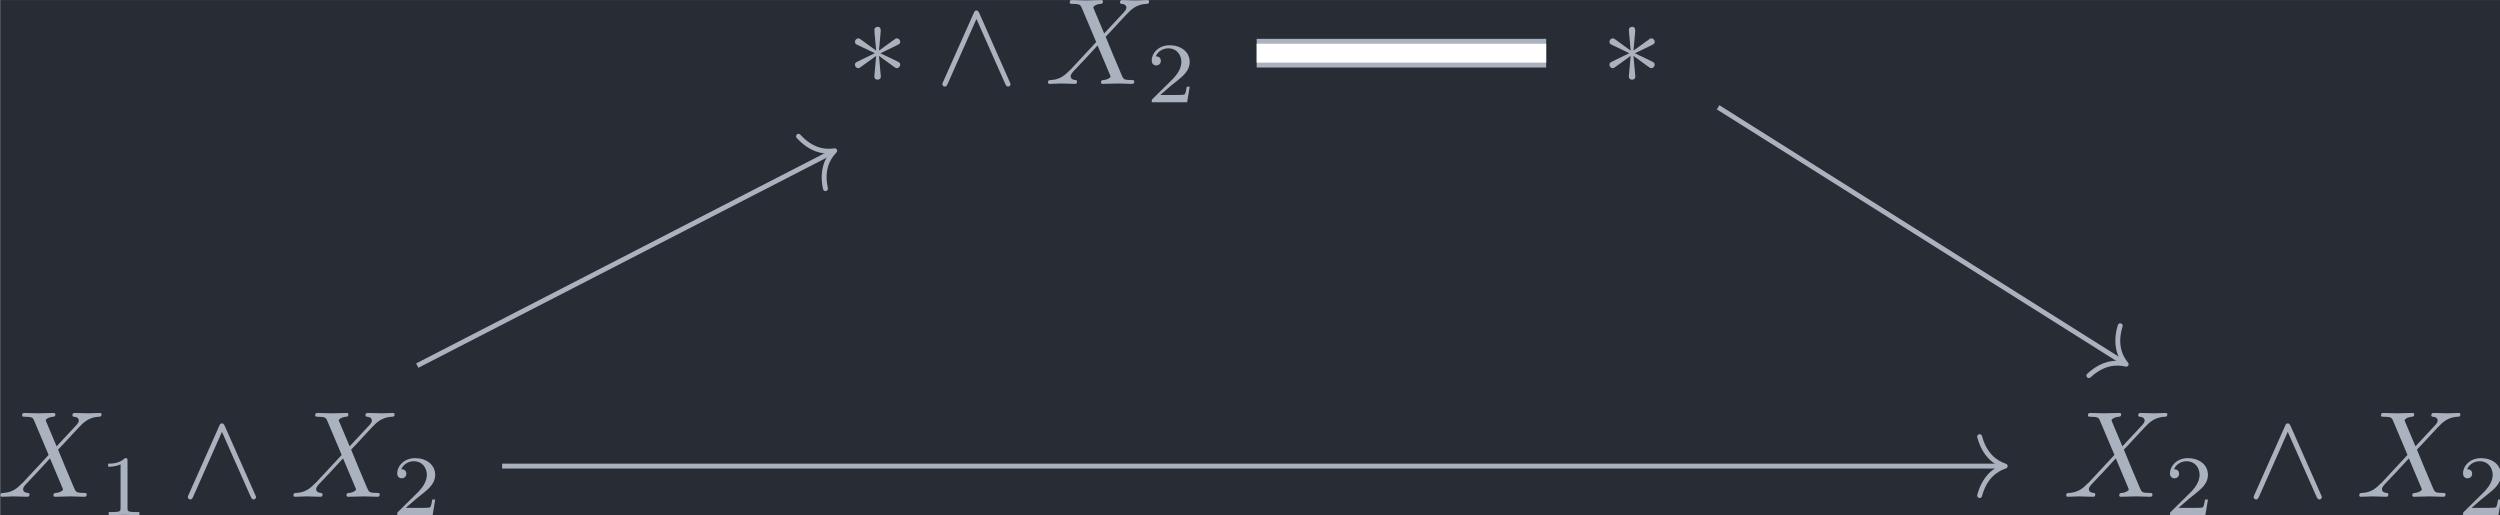 <?xml version='1.0' encoding='UTF-8'?>
<!-- This file was generated by dvisvgm 3.4.2 -->
<svg version='1.1' xmlns='http://www.w3.org/2000/svg' xmlns:xlink='http://www.w3.org/1999/xlink' width='236.657pt' height='48.75pt' viewBox='154.052 25.633 236.657 48.75'>
<rect x="154.052" y="25.633" width="236.657" height="48.75" fill="#808080" stroke="none"/>
<defs>
<path id='g2-49' d='M2.336-4.435C2.336-4.624 2.322-4.631 2.127-4.631C1.681-4.191 1.046-4.184 .76-4.184V-3.933C.928-3.933 1.388-3.933 1.771-4.129V-.572C1.771-.342 1.771-.251 1.074-.251H.809V0C.934-.007 1.792-.028 2.05-.028C2.267-.028 3.145-.007 3.299 0V-.251H3.034C2.336-.251 2.336-.342 2.336-.572V-4.435Z'/>
<path id='g2-50' d='M3.522-1.269H3.285C3.264-1.116 3.194-.704 3.103-.635C3.048-.593 2.511-.593 2.413-.593H1.13C1.862-1.241 2.106-1.437 2.525-1.764C3.041-2.176 3.522-2.608 3.522-3.271C3.522-4.115 2.783-4.631 1.89-4.631C1.025-4.631 .439-4.024 .439-3.382C.439-3.027 .739-2.992 .809-2.992C.976-2.992 1.179-3.11 1.179-3.361C1.179-3.487 1.13-3.731 .767-3.731C.983-4.226 1.458-4.38 1.785-4.38C2.483-4.38 2.845-3.836 2.845-3.271C2.845-2.664 2.413-2.183 2.19-1.932L.509-.272C.439-.209 .439-.195 .439 0H3.313L3.522-1.269Z'/>
<path id='g1-88' d='M4.832-4.095L3.995-6.077C3.965-6.157 3.945-6.197 3.945-6.207C3.945-6.267 4.115-6.456 4.533-6.496C4.633-6.506 4.732-6.516 4.732-6.685C4.732-6.804 4.613-6.804 4.583-6.804C4.174-6.804 3.746-6.775 3.328-6.775C3.078-6.775 2.461-6.804 2.212-6.804C2.152-6.804 2.032-6.804 2.032-6.605C2.032-6.496 2.132-6.496 2.262-6.496C2.859-6.496 2.919-6.396 3.009-6.177L4.184-3.397L2.082-1.136L1.953-1.026C1.465-.498 .996-.339 .488-.309C.359-.299 .269-.299 .269-.11C.269-.1 .269 0 .399 0C.697 0 1.026-.03 1.335-.03C1.704-.03 2.092 0 2.451 0C2.511 0 2.63 0 2.63-.199C2.63-.299 2.531-.309 2.511-.309C2.421-.319 2.112-.339 2.112-.618C2.112-.777 2.262-.936 2.381-1.066L3.397-2.142L4.294-3.118L5.3-.737C5.34-.628 5.35-.618 5.35-.598C5.35-.518 5.161-.349 4.772-.309C4.663-.299 4.573-.289 4.573-.12C4.573 0 4.682 0 4.722 0C5.001 0 5.699-.03 5.978-.03C6.227-.03 6.834 0 7.083 0C7.153 0 7.273 0 7.273-.189C7.273-.309 7.173-.309 7.093-.309C6.426-.319 6.406-.349 6.237-.747C5.848-1.674 5.181-3.228 4.951-3.826C5.629-4.523 6.675-5.709 6.994-5.988C7.283-6.227 7.661-6.466 8.259-6.496C8.389-6.506 8.478-6.506 8.478-6.695C8.478-6.705 8.478-6.804 8.349-6.804C8.05-6.804 7.721-6.775 7.412-6.775C7.044-6.775 6.665-6.804 6.306-6.804C6.247-6.804 6.117-6.804 6.117-6.605C6.117-6.535 6.167-6.506 6.237-6.496C6.326-6.486 6.635-6.466 6.635-6.187C6.635-6.047 6.526-5.918 6.446-5.828L4.832-4.095Z'/>
<path id='g0-3' d='M2.74-4.254C2.75-4.394 2.75-4.633 2.491-4.633C2.331-4.633 2.202-4.503 2.232-4.374V-4.244L2.371-2.7L1.096-3.626C1.006-3.676 .986-3.696 .917-3.696C.777-3.696 .648-3.557 .648-3.417C.648-3.258 .747-3.218 .847-3.168L2.262-2.491L.887-1.823C.727-1.743 .648-1.704 .648-1.554S.777-1.275 .917-1.275C.986-1.275 1.006-1.275 1.255-1.465L2.371-2.271L2.222-.598C2.222-.389 2.401-.339 2.481-.339C2.6-.339 2.75-.408 2.75-.598L2.6-2.271L3.875-1.345C3.965-1.295 3.985-1.275 4.055-1.275C4.194-1.275 4.324-1.415 4.324-1.554C4.324-1.704 4.234-1.753 4.115-1.813C3.517-2.112 3.497-2.112 2.71-2.481L4.085-3.148C4.244-3.228 4.324-3.268 4.324-3.417S4.194-3.696 4.055-3.696C3.985-3.696 3.965-3.696 3.716-3.507L2.6-2.7L2.74-4.254Z'/>
<path id='g0-94' d='M3.547-5.748C3.467-5.918 3.407-5.958 3.318-5.958C3.188-5.958 3.158-5.888 3.098-5.748L.618-.179C.558-.05 .548-.03 .548 .02C.548 .13 .638 .219 .747 .219C.817 .219 .897 .199 .976 .01L3.318-5.27L5.659 .01C5.748 .219 5.848 .219 5.888 .219C5.998 .219 6.087 .13 6.087 .02C6.087 0 6.087-.02 6.027-.139L3.547-5.748Z'/>
</defs>
<g id='page1' transform='matrix(1.166 0 0 1.166 0 0)'>
<rect x='132.153' y='21.989' width='203.014' height='41.82' fill='#282c34'/>
<g fill='#abb2bf' transform='matrix(1 0 0 1 -120.792 19.417)'>
<use x='321.673' y='9.376' xlink:href='#g0-3'/>
<use x='328.868' y='9.376' xlink:href='#g0-94'/>
<use x='337.724' y='9.376' xlink:href='#g1-88'/>
<use x='345.977' y='10.871' xlink:href='#g2-50'/>
</g>
<g fill='#abb2bf' transform='matrix(1 0 0 1 -108.896 19.417)'>
<use x='371.032' y='9.376' xlink:href='#g0-3'/>
</g>
<g fill='#abb2bf' transform='matrix(1 0 0 1 -124.663 19.417)'>
<use x='256.547' y='42.897' xlink:href='#g1-88'/>
<use x='264.8' y='44.392' xlink:href='#g2-49'/>
<use x='271.484' y='42.897' xlink:href='#g0-94'/>
<use x='280.339' y='42.897' xlink:href='#g1-88'/>
<use x='288.593' y='44.392' xlink:href='#g2-50'/>
</g>
<g fill='#abb2bf' transform='matrix(1 0 0 1 -124.663 19.417)'>
<use x='424.261' y='42.897' xlink:href='#g1-88'/>
<use x='432.515' y='44.392' xlink:href='#g2-50'/>
<use x='439.199' y='42.897' xlink:href='#g0-94'/>
<use x='448.054' y='42.897' xlink:href='#g1-88'/>
<use x='456.308' y='44.392' xlink:href='#g2-50'/>
</g>
<path d='M234.145 26.301H257.648' stroke='#abb2bf' fill='none' stroke-width='2.328' stroke-miterlimit='10'/>
<path d='M234.145 26.301H257.648' stroke='#fff' fill='none' stroke-width='1.531' stroke-miterlimit='10'/>
<path d='M271.606 30.695L304.566 51.449' stroke='#abb2bf' fill='none' stroke-width='.398' stroke-miterlimit='10'/>
<path d='M304.254 48.43C303.813 49.844 304.164 50.867 304.735 51.555C303.867 51.34 302.793 51.465 301.707 52.477' stroke='#abb2bf' fill='none' stroke-width='.398' stroke-miterlimit='10' stroke-linecap='round' stroke-linejoin='round'/>
<path d='M165.996 51.664L199.707 34.316' stroke='#abb2bf' fill='none' stroke-width='.398' stroke-miterlimit='10'/>
<path d='M196.949 33.047C197.942 34.148 199.004 34.363 199.887 34.223C199.258 34.859 198.817 35.848 199.137 37.297' stroke='#abb2bf' fill='none' stroke-width='.398' stroke-miterlimit='10' stroke-linecap='round' stroke-linejoin='round'/>
<path d='M172.887 59.824H294.715' stroke='#abb2bf' fill='none' stroke-width='.398' stroke-miterlimit='10'/>
<path d='M292.839 57.434C293.218 58.867 294.062 59.547 294.914 59.824C294.062 60.102 293.218 60.781 292.839 62.215' stroke='#abb2bf' fill='none' stroke-width='.398' stroke-miterlimit='10' stroke-linecap='round' stroke-linejoin='round'/>
</g>
</svg>